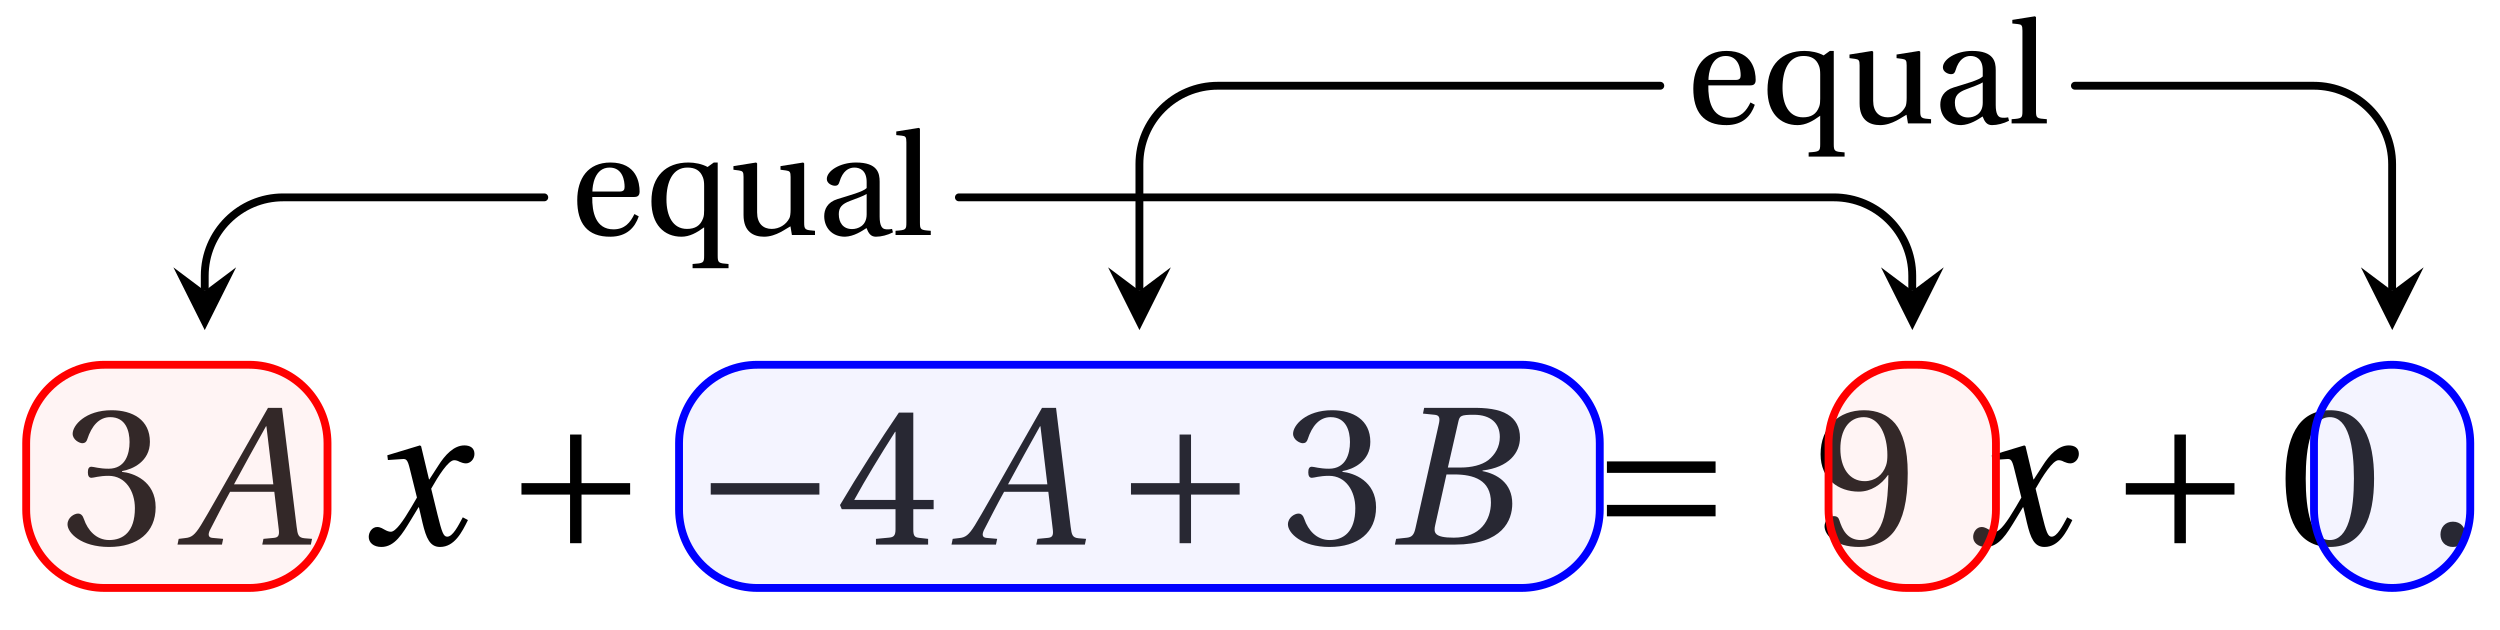 <svg xmlns="http://www.w3.org/2000/svg" xmlns:xlink="http://www.w3.org/1999/xlink" version="1.1" width="127" height="32" viewBox="0 0 127 32">
<defs>
<path id="font_1_7" d="M.441 .263C.462 .263 .481 .268 .481 .301 .481 .36 .462 .502 .279 .502 .123 .502 .049 .391 .049 .241 .049 .083 .117-.014 .28-.012 .391-.011 .448 .05 .475 .129L.445 .145C.417 .087 .379 .039 .3 .039 .176 .039 .151 .159 .153 .263H.441M.154 .301C.154 .342 .169 .467 .273 .467 .366 .467 .377 .372 .377 .333 .377 .314 .371 .301 .343 .301H.154Z"/>
<path id="font_1_9" d="M.508 .502H.481L.438 .471C.4 .492 .349 .502 .306 .502 .226 .502 .163 .478 .119 .433 .075 .388 .049 .323 .049 .233 .049 .073 .136-.012 .257-.012 .313-.012 .362 .015 .414 .053V-.143C.414-.194 .409-.196 .334-.201V-.23H.583V-.201C.514-.196 .508-.194 .508-.143V.502M.414 .171C.414 .149 .413 .132 .407 .116 .388 .063 .35 .042 .295 .042 .196 .042 .153 .133 .153 .246 .153 .369 .196 .467 .298 .467 .35 .467 .387 .449 .406 .398 .412 .382 .414 .364 .414 .34V.171Z"/>
<path id="font_1_10" d="M.591 0V.029C.522 .034 .516 .036 .516 .087V.496L.509 .502 .352 .477V.452L.39 .447C.416 .443 .422 .438 .422 .402V.177C.422 .149 .419 .127 .414 .117 .391 .071 .343 .042 .291 .042 .233 .042 .19 .078 .19 .156V.496L.183 .502 .026 .477V.452L.064 .447C.09 .443 .096 .438 .096 .402V.138C.096 .023 .164-.012 .238-.012 .323-.012 .392 .046 .421 .06L.431 0H.591Z"/>
<path id="font_1_6" d="M.343 .143C.343 .062 .281 .041 .242 .041 .18 .041 .15 .085 .15 .144 .15 .191 .172 .215 .228 .236 .268 .251 .321 .27 .343 .284V.143M.433 .369C.433 .427 .42 .502 .269 .502 .156 .502 .067 .443 .067 .388 .067 .356 .104 .341 .123 .341 .144 .341 .15 .352 .155 .369 .177 .443 .218 .467 .258 .467 .297 .467 .343 .447 .343 .367V.325C.318 .299 .221 .274 .142 .249 .07 .227 .049 .177 .049 .13 .049 .055 .099-.012 .193-.012 .255-.01 .31 .027 .342 .048 .356 .011 .372-.012 .407-.012 .444-.012 .487-.001 .525 .018L.519 .042C.505 .039 .483 .037 .468 .041 .45 .045 .433 .064 .433 .127V.369Z"/>
<path id="font_1_8" d="M.189 .736 .182 .742 .025 .717V.692L.063 .688C.089 .685 .095 .68 .095 .642V.087C.095 .036 .092 .034 .02 .029V0H.264V.029C.193 .034 .189 .036 .189 .087V.736Z"/>
<path id="font_1_3" d="M.13 .366C.13 .349 .135 .338 .148 .338 .16 .338 .187 .348 .235 .348 .32 .348 .368 .271 .368 .184 .368 .065 .309 .023 .238 .023 .172 .023 .129 .073 .11 .129 .104 .148 .094 .157 .08 .157 .062 .157 .027 .138 .027 .102 .027 .059 .096-.012 .237-.012 .382-.012 .473 .061 .473 .189 .473 .323 .358 .363 .303 .368V.372C.357 .381 .444 .421 .444 .52 .444 .631 .357 .68 .25 .68 .118 .68 .053 .604 .053 .561 .053 .53 .088 .513 .102 .513 .115 .513 .123 .52 .127 .533 .149 .601 .187 .645 .243 .645 .322 .645 .341 .575 .341 .519 .341 .459 .32 .384 .235 .384 .187 .384 .16 .394 .148 .394 .135 .394 .13 .384 .13 .366Z"/>
<path id="font_2_1" d="M.652 0 .658 .029 .62 .032C.589 .035 .585 .049 .58 .09L.506 .692H.435L.267 .397C.216 .308 .133 .159 .096 .099 .064 .047 .047 .036 .016 .033L-.017 .029-.023 0H.202L.208 .029 .153 .034C.133 .036 .131 .05 .14 .071 .173 .135 .206 .2 .243 .267H.467L.49 .073C.493 .044 .485 .036 .465 .034L.412 .029 .406 0H.652M.462 .305H.263C.316 .404 .371 .502 .425 .599H.427L.462 .305Z"/>
<path id="font_2_3" d="M.507 .138C.483 .093 .456 .04 .428 .04 .409 .04 .401 .063 .379 .152L.347 .283C.383 .347 .434 .427 .463 .427 .472 .427 .48 .425 .491 .419 .501 .415 .511 .411 .523 .411 .545 .411 .566 .432 .566 .459 .566 .49 .543 .502 .515 .502 .462 .502 .417 .454 .382 .398L.338 .33H.336L.296 .498 .29 .502 .125 .452 .128 .428 .203 .433C.221 .434 .228 .429 .239 .383L.275 .238 .247 .19C.204 .117 .167 .065 .143 .065 .133 .065 .123 .069 .114 .074 .104 .079 .091 .089 .074 .089 .048 .089 .031 .063 .031 .039 .031 .01 .055-.012 .095-.012 .163-.012 .202 .056 .243 .123L.283 .189H.285L.303 .111C.322 .031 .341-.012 .392-.012 .465-.012 .503 .063 .533 .124L.507 .138Z"/>
<path id="font_3_2" d="M.085 .311V.253H.331V.007H.389V.253H.635V.311H.389V.557H.331V.311H.085Z"/>
<path id="font_3_1" d="M.635 .253V.311H.085V.253H.635Z"/>
<path id="font_1_4" d="M.3 .179V.077C.3 .043 .289 .037 .265 .035L.201 .029V0H.465V.029L.42 .034C.397 .037 .39 .043 .39 .077V.179H.493V.226H.39V.668H.317C.223 .53 .111 .356 .019 .2L.028 .179H.3M.091 .226C.151 .335 .221 .45 .298 .571H.3V.226H.091Z"/>
<path id="font_2_2" d="M.306 .39 .359 .622C.366 .652 .371 .657 .438 .657 .522 .657 .569 .615 .569 .545 .569 .494 .545 .455 .51 .427 .477 .402 .425 .39 .371 .39H.306M.338 .355C.437 .355 .524 .327 .524 .213 .524 .124 .47 .035 .336 .035 .237 .035 .233 .06 .242 .099L.299 .355H.338M.038 0H.342C.584 0 .632 .124 .632 .207 .632 .312 .554 .358 .481 .372L.482 .375C.615 .391 .671 .465 .671 .541 .671 .593 .65 .634 .608 .659 .564 .686 .499 .693 .427 .692H.186L.18 .663 .239 .657C.262 .655 .268 .643 .26 .609L.142 .083C.135 .05 .124 .038 .1 .035L.044 .029 .038 0Z"/>
<path id="font_3_3" d="M.635 .143V.201H.085V.143H.635M.635 .363V.421H.085V.363H.635Z"/>
<path id="font_1_5" d="M.229 .268C.291 .268 .343 .303 .377 .352H.379C.379 .289 .374 .208 .356 .139 .338 .073 .303 .023 .239 .023 .171 .023 .146 .076 .131 .123 .127 .136 .12 .144 .103 .144 .084 .144 .056 .124 .056 .093 .056 .049 .109-.012 .23-.012 .311-.012 .373 .018 .411 .071 .452 .128 .477 .216 .477 .361 .477 .485 .452 .566 .413 .613 .375 .658 .32 .68 .256 .68 .128 .68 .036 .595 .036 .457 .036 .332 .126 .268 .229 .268M.259 .321C.181 .321 .136 .389 .136 .485 .136 .577 .177 .645 .255 .645 .335 .645 .374 .55 .374 .453 .374 .436 .373 .416 .367 .4 .351 .353 .312 .321 .259 .321Z"/>
<path id="font_1_2" d="M.265 .645C.36 .645 .387 .497 .387 .334 .387 .171 .36 .023 .265 .023 .17 .023 .143 .171 .143 .334 .143 .497 .17 .645 .265 .645M.265 .68C.1 .68 .041 .534 .041 .334 .041 .134 .1-.012 .265-.012 .43-.012 .489 .134 .489 .334 .489 .534 .43 .68 .265 .68Z"/>
<path id="font_1_1" d="M.133-.012C.172-.012 .195 .015 .196 .051 .196 .088 .172 .116 .133 .116 .095 .116 .07 .088 .07 .051 .07 .015 .095-.012 .133-.012Z"/>
</defs>
<use data-text="e" xlink:href="#font_1_7" transform="matrix(7.333,0,0,-7.333,28.965,11.937)"/>
<use data-text="q" xlink:href="#font_1_9" transform="matrix(7.333,0,0,-7.333,32.734,11.937)"/>
<use data-text="u" xlink:href="#font_1_10" transform="matrix(7.333,0,0,-7.333,37.068,11.937)"/>
<use data-text="a" xlink:href="#font_1_6" transform="matrix(7.333,0,0,-7.333,41.511,11.937)"/>
<use data-text="l" xlink:href="#font_1_8" transform="matrix(7.333,0,0,-7.333,45.347,11.937)"/>
<use data-text="e" xlink:href="#font_1_7" transform="matrix(7.333,0,0,-7.333,85.661,6.268)"/>
<use data-text="q" xlink:href="#font_1_9" transform="matrix(7.333,0,0,-7.333,89.43,6.268)"/>
<use data-text="u" xlink:href="#font_1_10" transform="matrix(7.333,0,0,-7.333,93.764,6.268)"/>
<use data-text="a" xlink:href="#font_1_6" transform="matrix(7.333,0,0,-7.333,98.208,6.268)"/>
<use data-text="l" xlink:href="#font_1_8" transform="matrix(7.333,0,0,-7.333,102.043,6.268)"/>
<use data-text="3" xlink:href="#font_1_3" transform="matrix(10.037,0,0,-10.037,3.159,27.665)"/>
<use data-text="A" xlink:href="#font_2_1" transform="matrix(10.037,0,0,-10.037,9.248,27.665)"/>
<use data-text="x" xlink:href="#font_2_3" transform="matrix(10.037,0,0,-10.037,18.421,27.665)"/>
<use data-text="+" xlink:href="#font_3_2" transform="matrix(10.037,0,0,-10.037,25.637,27.665)"/>
<use data-text="&#x2212;" xlink:href="#font_3_1" transform="matrix(10.037,0,0,-10.037,35.252,27.665)"/>
<use data-text="4" xlink:href="#font_1_4" transform="matrix(10.037,0,0,-10.037,42.481,27.665)"/>
<use data-text="A" xlink:href="#font_2_1" transform="matrix(10.037,0,0,-10.037,48.568,27.665)"/>
<use data-text="+" xlink:href="#font_3_2" transform="matrix(10.037,0,0,-10.037,56.6,27.665)"/>
<use data-text="3" xlink:href="#font_1_3" transform="matrix(10.037,0,0,-10.037,65.156,27.665)"/>
<use data-text="B" xlink:href="#font_2_2" transform="matrix(10.037,0,0,-10.037,70.48,27.665)"/>
<use data-text="=" xlink:href="#font_3_3" transform="matrix(10.037,0,0,-10.037,80.778,27.665)"/>
<use data-text="9" xlink:href="#font_1_5" transform="matrix(10.037,0,0,-10.037,92.125,27.665)"/>
<use data-text="x" xlink:href="#font_2_3" transform="matrix(10.037,0,0,-10.037,99.925,27.665)"/>
<use data-text="+" xlink:href="#font_3_2" transform="matrix(10.037,0,0,-10.037,107.138,27.665)"/>
<use data-text="0" xlink:href="#font_1_2" transform="matrix(10.037,0,0,-10.037,115.695,27.665)"/>
<use data-text="." xlink:href="#font_1_1" transform="matrix(10.037,0,0,-10.037,123.273,27.665)"/>
<path transform="matrix(1,0,0,-1,-1.505,24.199)" d="M6.82-5.669H14.157C16.358-5.669 18.142-3.885 18.142-1.684V1.684C18.142 3.885 16.358 5.669 14.157 5.669H6.82C4.619 5.669 2.835 3.885 2.835 1.684V-1.684C2.835-3.885 4.619-5.669 6.82-5.669Z" fill="#ffcccc" fill-opacity=".2"/>
<path transform="matrix(1,0,0,-1,-1.505,24.199)" stroke-width=".399" stroke-linecap="butt" stroke-linejoin="round" fill="none" stroke="#ff0000" d="M6.82-5.669H14.157C16.358-5.669 18.142-3.885 18.142-1.684V1.684C18.142 3.885 16.358 5.669 14.157 5.669H6.82C4.619 5.669 2.835 3.885 2.835 1.684V-1.684C2.835-3.885 4.619-5.669 6.82-5.669Z"/>
<path transform="matrix(1,0,0,-1,-1.505,24.199)" d="M39.986-5.669H78.788C80.988-5.669 82.773-3.885 82.773-1.684V1.684C82.773 3.885 80.988 5.669 78.788 5.669H39.986C37.785 5.669 36.001 3.885 36.001 1.684V-1.684C36.001-3.885 37.785-5.669 39.986-5.669Z" fill="#ccccff" fill-opacity=".2"/>
<path transform="matrix(1,0,0,-1,-1.505,24.199)" stroke-width=".399" stroke-linecap="butt" stroke-linejoin="round" fill="none" stroke="#0000ff" d="M39.986-5.669H78.788C80.988-5.669 82.773-3.885 82.773-1.684V1.684C82.773 3.885 80.988 5.669 78.788 5.669H39.986C37.785 5.669 36.001 3.885 36.001 1.684V-1.684C36.001-3.885 37.785-5.669 39.986-5.669Z"/>
<path transform="matrix(1,0,0,-1,-1.505,24.199)" d="M98.38-5.669H98.914C101.115-5.669 102.899-3.885 102.899-1.684V1.684C102.899 3.885 101.115 5.669 98.914 5.669H98.38C96.179 5.669 94.395 3.885 94.395 1.684V-1.684C94.395-3.885 96.179-5.669 98.38-5.669Z" fill="#ffcccc" fill-opacity=".2"/>
<path transform="matrix(1,0,0,-1,-1.505,24.199)" stroke-width=".399" stroke-linecap="butt" stroke-linejoin="round" fill="none" stroke="#ff0000" d="M98.38-5.669H98.914C101.115-5.669 102.899-3.885 102.899-1.684V1.684C102.899 3.885 101.115 5.669 98.914 5.669H98.38C96.179 5.669 94.395 3.885 94.395 1.684V-1.684C94.395-3.885 96.179-5.669 98.38-5.669Z"/>
<path transform="matrix(1,0,0,-1,-1.505,24.199)" d="M123.042-5.669H123.008C125.209-5.669 126.994-3.885 126.994-1.684V1.684C126.994 3.885 125.209 5.669 123.008 5.669H123.042C120.841 5.669 119.056 3.885 119.056 1.684V-1.684C119.056-3.885 120.841-5.669 123.042-5.669Z" fill="#ccccff" fill-opacity=".2"/>
<path transform="matrix(1,0,0,-1,-1.505,24.199)" stroke-width=".399" stroke-linecap="butt" stroke-linejoin="round" fill="none" stroke="#0000ff" d="M123.042-5.669H123.008C125.209-5.669 126.994-3.885 126.994-1.684V1.684C126.994 3.885 125.209 5.669 123.008 5.669H123.042C120.841 5.669 119.056 3.885 119.056 1.684V-1.684C119.056-3.885 120.841-5.669 123.042-5.669Z"/>
<path transform="matrix(1,0,0,-1,-1.505,24.199)" stroke-width=".399" stroke-linecap="butt" stroke-linejoin="round" fill="none" stroke="#000000" d="M27.866 14.173H29.154C26.953 14.173 23.385 14.173 21.184 14.173H15.891C13.69 14.173 11.906 12.389 11.906 10.188V9.422"/>
<path transform="matrix(0,1,1,0,10.401,14.776)" d="M1.993 0-1.196 1.594 0 0-1.196-1.594"/>
<path transform="matrix(1,0,0,-1,-1.505,24.199)" stroke-width=".399" stroke-linecap="butt" stroke-linejoin="round" fill="none" stroke="#000000" d="M51.505 14.173H50.217C52.418 14.173 55.986 14.173 58.187 14.173H94.662C96.863 14.173 98.647 12.389 98.647 10.188V9.422"/>
<path transform="matrix(0,1,1,0,97.148,14.776)" d="M1.993 0-1.196 1.594 0 0-1.196-1.594"/>
<path transform="matrix(1,0,0,-1,-1.505,24.199)" stroke-width=".399" stroke-linecap="butt" stroke-linejoin="round" fill="none" stroke="#000000" d="M84.56 19.843H85.848C83.647 19.843 80.078 19.843 77.877 19.843H63.372C61.171 19.843 59.387 18.058 59.387 15.858V9.422"/>
<path transform="matrix(0,1,1,0,57.885,14.776)" d="M1.993 0-1.196 1.594 0 0-1.196-1.594"/>
<path transform="matrix(1,0,0,-1,-1.505,24.199)" stroke-width=".399" stroke-linecap="butt" stroke-linejoin="round" fill="none" stroke="#000000" d="M108.198 19.843H106.91C109.111 19.843 112.68 19.843 114.881 19.843H119.04C121.241 19.843 123.025 18.058 123.025 15.858V9.422"/>
<path transform="matrix(0,1,1,0,121.527,14.776)" d="M1.993 0-1.196 1.594 0 0-1.196-1.594"/>
</svg>

